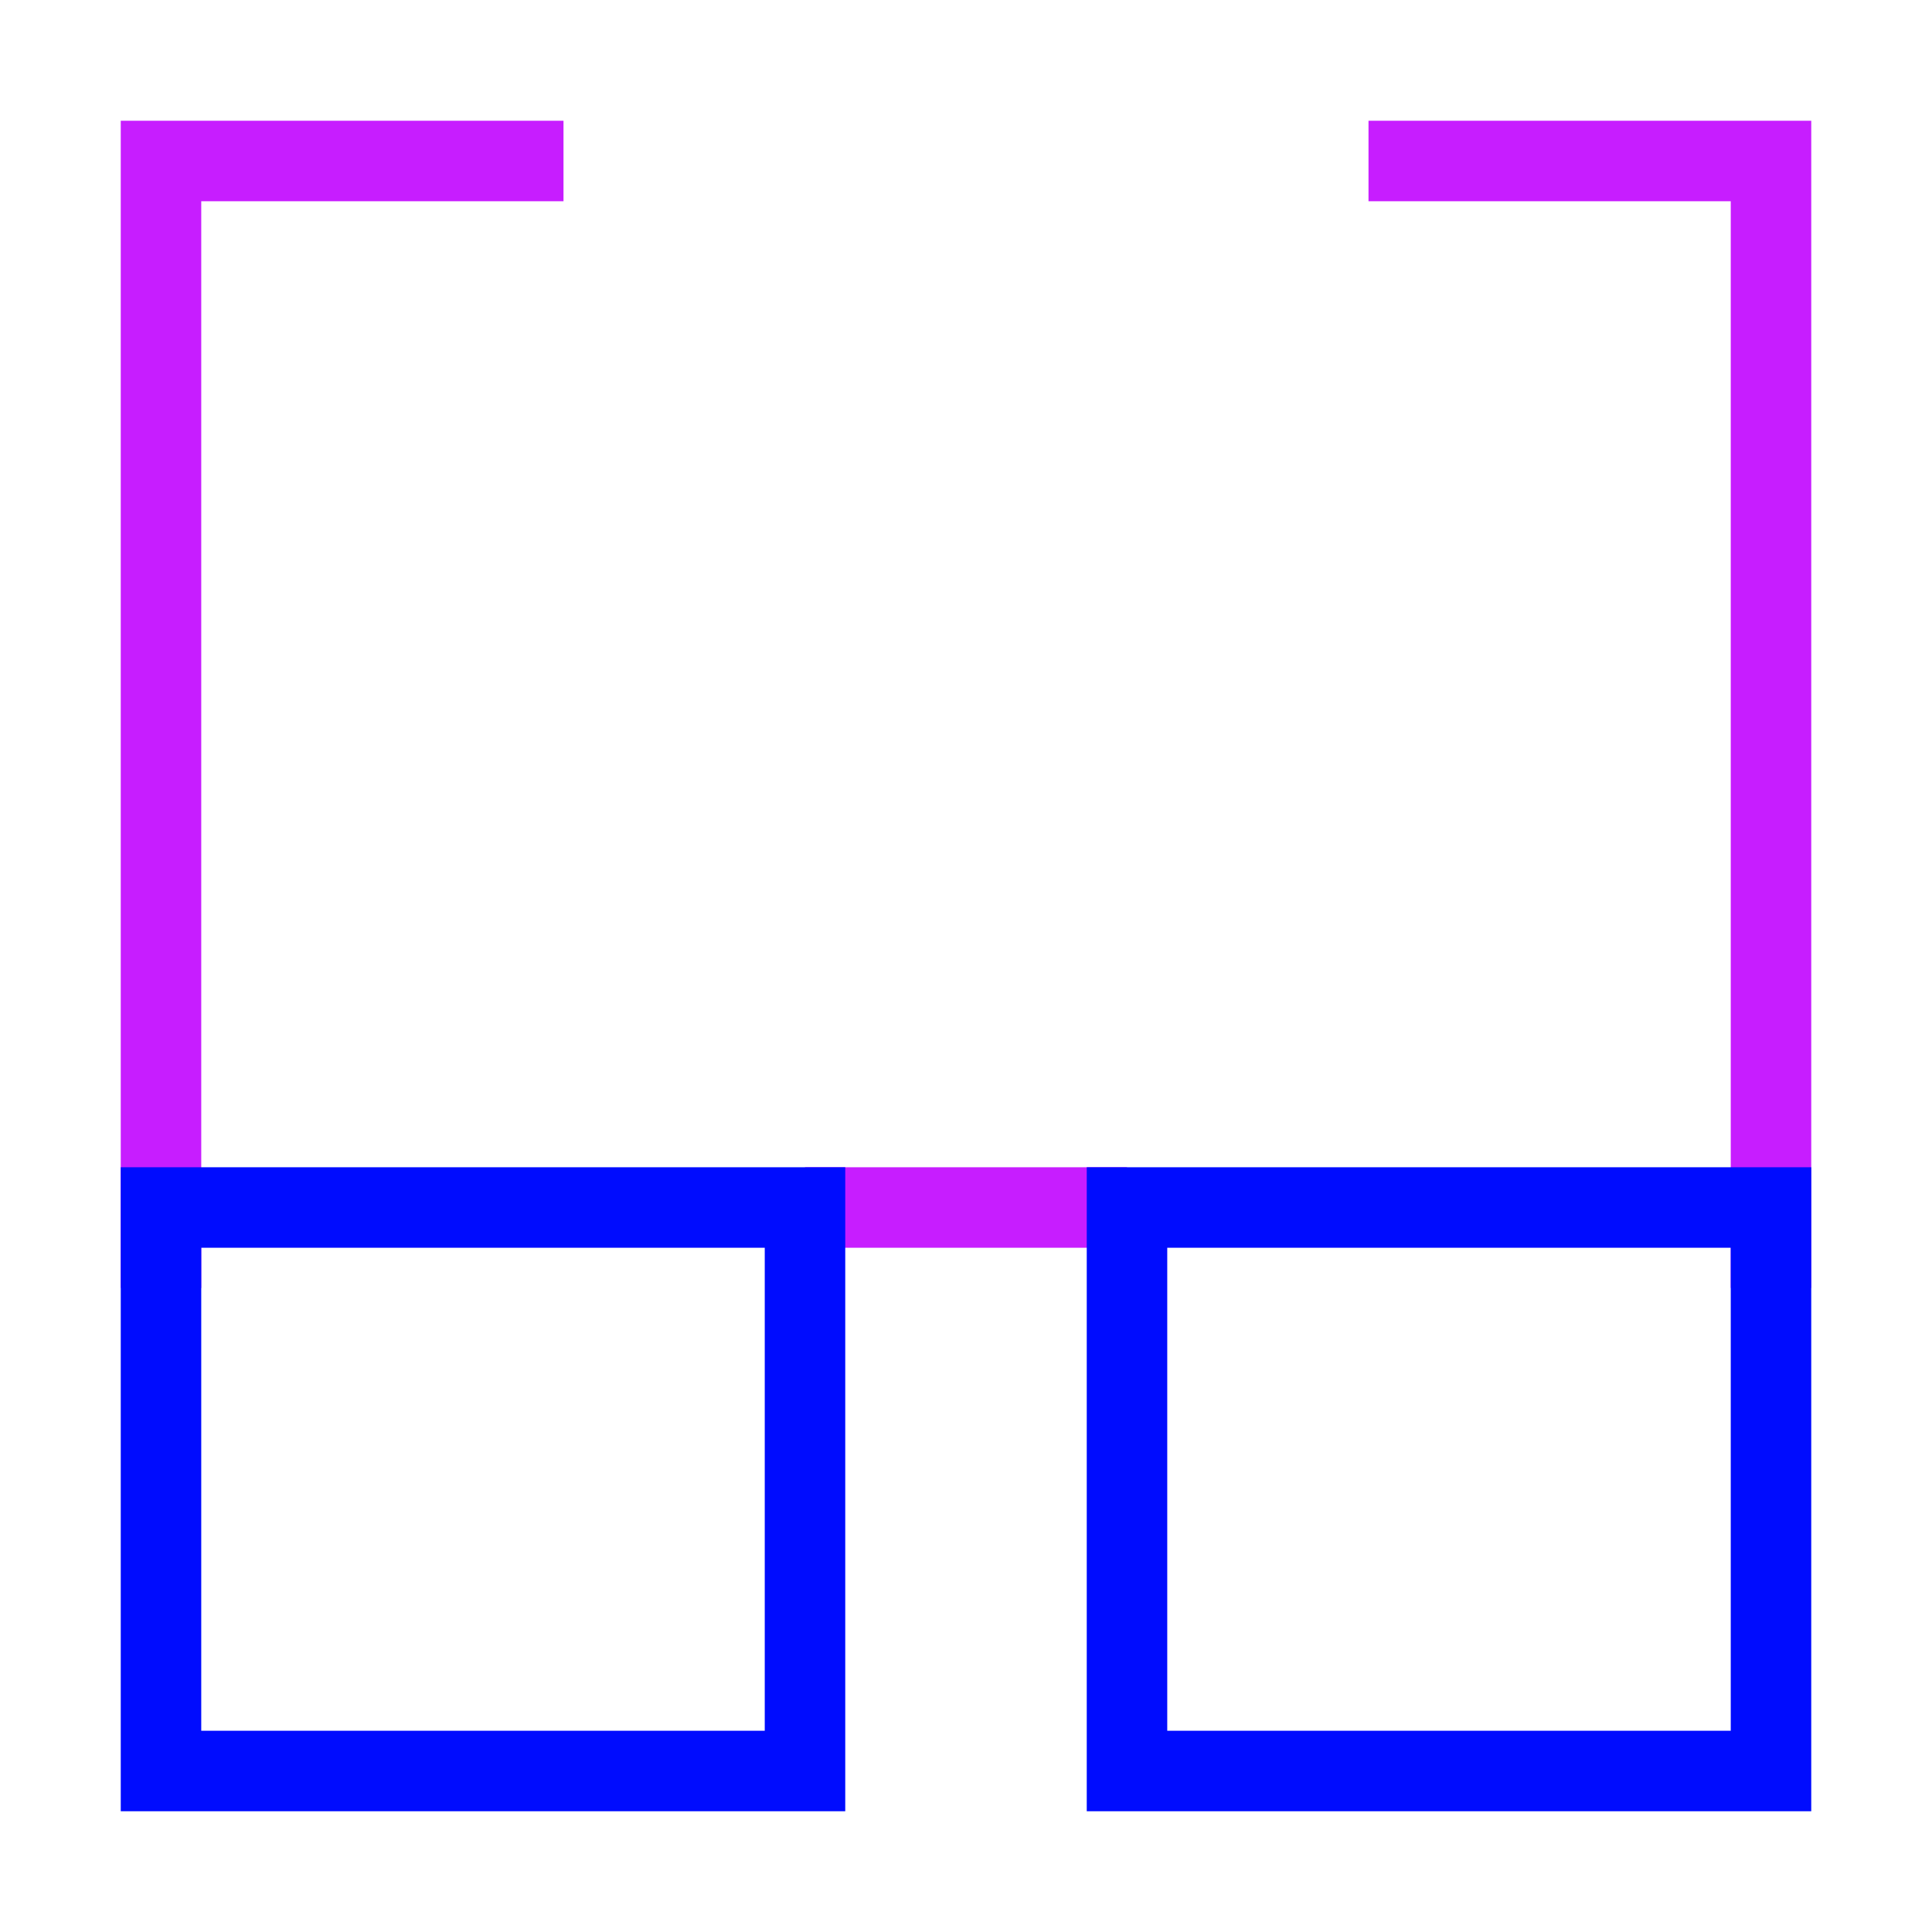 <svg xmlns="http://www.w3.org/2000/svg" fill="none" viewBox="0 0 24 24" id="Glasses--Streamline-Sharp-Neon">
  <desc>
    Glasses Streamline Icon: https://streamlinehq.com
  </desc>
  <g id="glasses--vision-sunglasses-protection-spectacles-correction-sun-eye-glasses">
    <path id="Vector 2310" stroke="#c71dff" d="M10 15h4" stroke-width="1"></path>
    <path id="Vector 2311" stroke="#c71dff" d="M2 16V2h5" stroke-width="1"></path>
    <path id="Vector 2312" stroke="#c71dff" d="M22 16V2h-5" stroke-width="1"></path>
    <path id="Rectangle 787" stroke="#000cfe" d="M2 15h8v7H2v-7Z" stroke-width="1"></path>
    <path id="Rectangle 788" stroke="#000cfe" d="M14 15h8v7h-8v-7Z" stroke-width="1"></path>
  </g>
</svg>